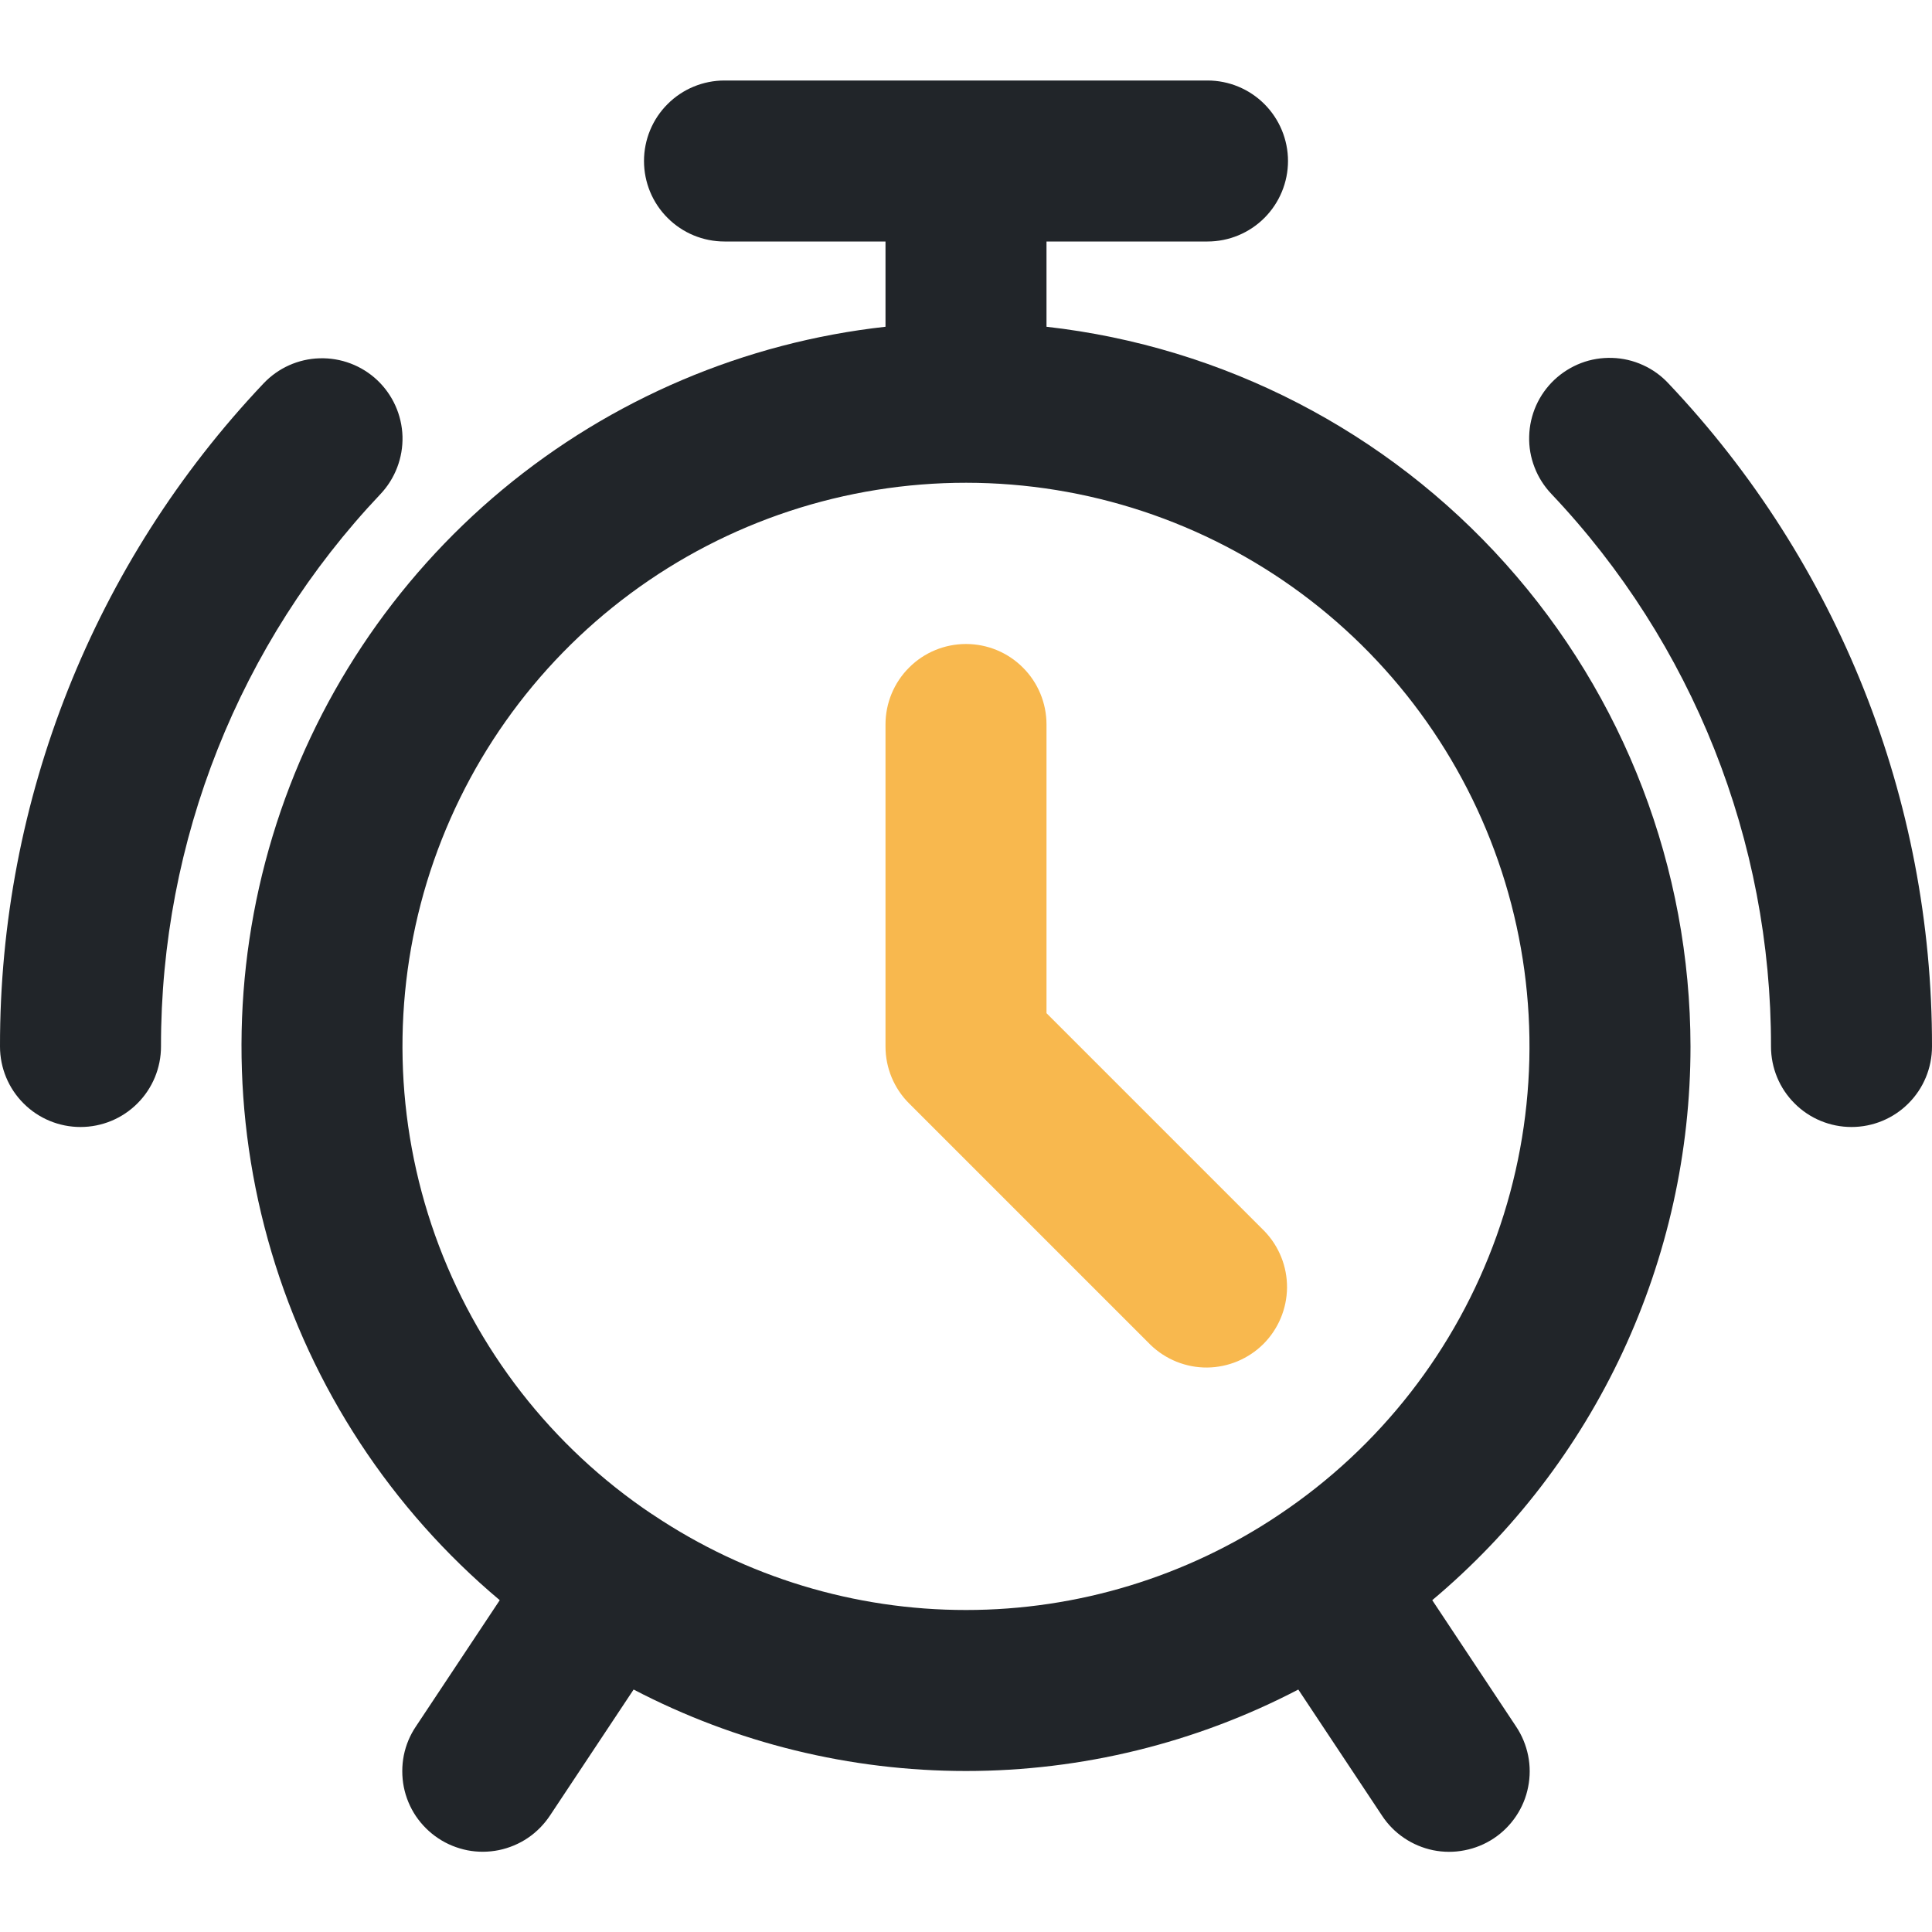 <svg width="24" height="24" viewBox="0 0 24 24" fill="none" xmlns="http://www.w3.org/2000/svg">
<g clip-path="url(#clip0_943_2810)">
<g clip-path="url(#clip1_943_2810)">
<path d="M21 13C20.997 10.787 20.18 8.653 18.704 7.005C17.229 5.356 15.198 4.307 13 4.059V3H15C15.265 3 15.519 2.895 15.707 2.707C15.894 2.52 16 2.265 16 2C16 1.735 15.894 1.48 15.707 1.293C15.519 1.105 15.265 1 15 1H9C8.735 1 8.48 1.105 8.293 1.293C8.105 1.48 8 1.735 8 2C8 2.265 8.105 2.52 8.293 2.707C8.48 2.895 8.735 3 9 3H11V4.059C9.251 4.253 7.597 4.956 6.243 6.081C4.89 7.206 3.896 8.703 3.386 10.388C2.876 12.072 2.871 13.869 3.373 15.556C3.874 17.243 4.86 18.746 6.208 19.878L5.167 21.446C5.093 21.555 5.042 21.678 5.016 21.807C4.991 21.936 4.991 22.069 5.016 22.198C5.042 22.328 5.093 22.451 5.166 22.56C5.24 22.669 5.334 22.763 5.444 22.836C5.553 22.909 5.677 22.959 5.806 22.985C5.935 23.01 6.068 23.009 6.197 22.983C6.326 22.956 6.449 22.905 6.558 22.831C6.667 22.757 6.76 22.662 6.833 22.552L7.871 20.988C9.146 21.653 10.562 22 12 22C13.437 22 14.854 21.653 16.128 20.988L17.167 22.553C17.239 22.663 17.332 22.758 17.442 22.832C17.551 22.906 17.673 22.957 17.802 22.984C17.931 23.01 18.064 23.011 18.194 22.985C18.323 22.96 18.446 22.91 18.556 22.837C18.666 22.764 18.76 22.67 18.833 22.561C18.907 22.451 18.958 22.328 18.983 22.199C19.009 22.07 19.009 21.937 18.983 21.808C18.957 21.679 18.906 21.556 18.833 21.447L17.792 19.878C18.796 19.035 19.604 17.983 20.158 16.795C20.712 15.606 21 14.311 21 13ZM8.118 18.821L8.113 18.816L8.1 18.81C6.853 17.974 5.909 16.759 5.405 15.345C4.902 13.931 4.866 12.393 5.303 10.957C5.741 9.522 6.628 8.264 7.834 7.371C9.04 6.478 10.502 5.996 12.003 5.997C13.504 5.998 14.964 6.481 16.17 7.375C17.375 8.269 18.262 9.527 18.698 10.963C19.134 12.399 19.097 13.938 18.592 15.351C18.087 16.765 17.142 17.978 15.894 18.813L15.887 18.817L15.884 18.82C14.735 19.589 13.384 20 12.001 20C10.618 20.001 9.267 19.59 8.118 18.821Z" fill="#212529"/>
<path d="M20.727 4.764C20.637 4.667 20.529 4.589 20.409 4.535C20.289 4.48 20.159 4.45 20.027 4.446C19.896 4.442 19.764 4.463 19.641 4.51C19.518 4.557 19.405 4.628 19.309 4.718C19.213 4.809 19.136 4.917 19.082 5.038C19.029 5.158 18.999 5.288 18.996 5.42C18.992 5.552 19.015 5.683 19.063 5.806C19.11 5.929 19.182 6.041 19.273 6.137C21.028 7.99 22.004 10.447 22 13C22 13.265 22.105 13.52 22.293 13.707C22.48 13.895 22.735 14 23 14C23.265 14 23.52 13.895 23.707 13.707C23.895 13.52 24 13.265 24 13C24.005 9.936 22.833 6.988 20.727 4.764ZM4.687 4.723C4.494 4.541 4.236 4.443 3.971 4.451C3.706 4.458 3.455 4.571 3.273 4.764C1.167 6.988 -0.005 9.936 1.55908e-05 13C1.55908e-05 13.265 0.105 13.52 0.293 13.707C0.48 13.895 0.735 14 1 14C1.265 14 1.52 13.895 1.707 13.707C1.895 13.52 2 13.265 2 13C1.996 10.447 2.972 7.99 4.727 6.137C4.909 5.944 5.007 5.686 5 5.421C4.992 5.156 4.879 4.905 4.687 4.723Z" fill="#212529"/>
<path d="M15.707 15.293L13 12.586V9C13 8.735 12.895 8.48 12.707 8.293C12.52 8.105 12.265 8 12 8C11.735 8 11.48 8.105 11.293 8.293C11.105 8.48 11 8.735 11 9V13C11 13.265 11.105 13.52 11.293 13.707L14.293 16.707C14.482 16.889 14.734 16.99 14.996 16.988C15.259 16.985 15.509 16.88 15.695 16.695C15.88 16.509 15.985 16.259 15.988 15.996C15.99 15.734 15.889 15.482 15.707 15.293Z" fill="#F8B84E"/>
</g>
</g>
<defs>
<clipPath id="clip0_943_2810">
<rect width="24" height="24" fill="white"/>
</clipPath>
<clipPath id="clip1_943_2810">
<rect width="24" height="24" fill="white"/>
</clipPath>
</defs>
</svg>
